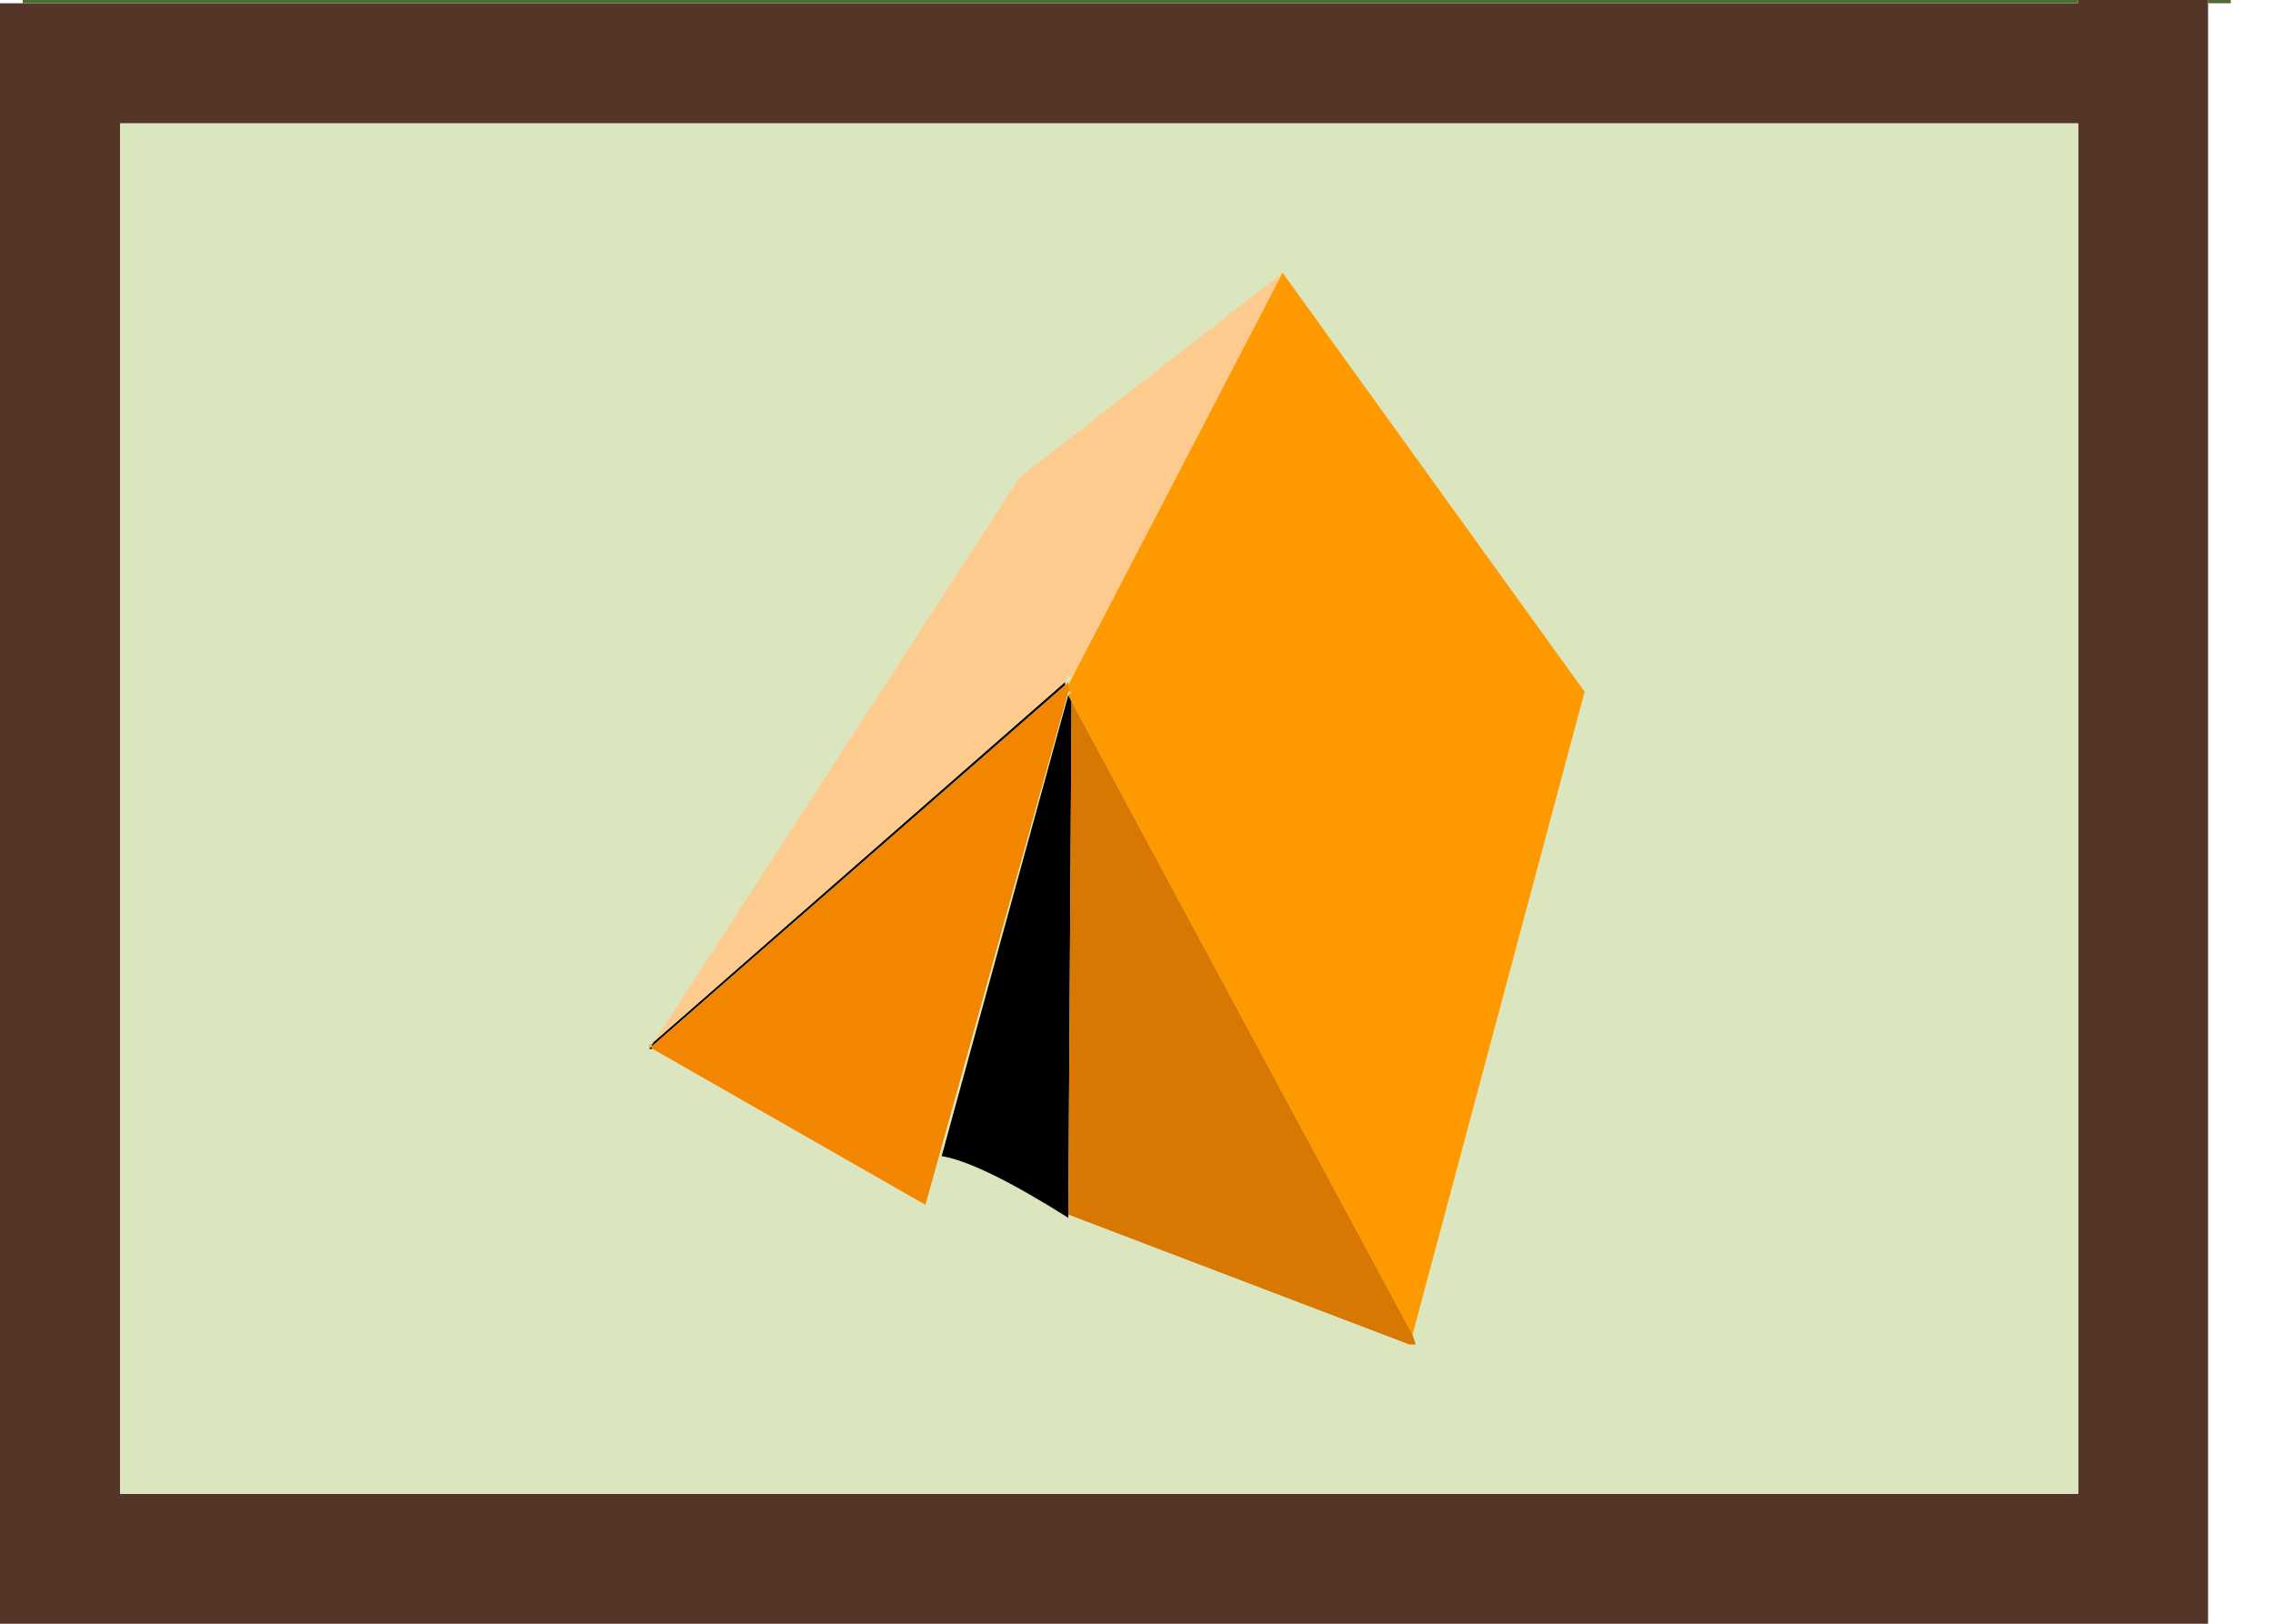 <?xml version="1.0" encoding="utf-8"?>
<svg version="1.1" id="Layer_1"
xmlns="http://www.w3.org/2000/svg"
xmlns:xlink="http://www.w3.org/1999/xlink"
xmlns:author="http://www.sothink.com"
width="35px" height="25px"
xml:space="preserve">
<g id="161" transform="matrix(1, 0, 0, 1, 17.2, 12.5)">
<path style="fill:#563529;fill-opacity:1" d="M16.8,-12.45L16.8 12.5L-17.2 12.5L-17.2 -12.45L-16.85 -12.45L14.8 -12.45L14.8 -12.5L16.8 -12.5L16.8 -12.45M14.8,-10.6L-15.35 -10.6L-15.35 10.5L14.8 10.5L14.8 -10.6" />
<path style="fill:#4E6C33;fill-opacity:1" d="M16.8,-12.5L17.15 -12.5L17.15 -12.45L16.8 -12.45L16.8 -12.5M-16.85,-12.45L-16.85 -12.5L14.8 -12.5L14.8 -12.45L-16.85 -12.45" />
<path style="fill:#DBE6BE;fill-opacity:1" d="M14.8,10.5L-15.35 10.5L-15.35 -10.6L14.8 -10.6L14.8 10.5" />
<path style="fill:#000000;fill-opacity:1" d="M-0.75,6.2L-0.75 6.25Q-2.1 5.4 -2.7 5.3L-0.75 -1.8L-0.7 -1.7L-0.75 6.2M-0.8,-2L-0.8 -1.95L-7.15 3.6L-7.2 3.6L-7.15 3.65L-7.2 3.65L-7.2 3.6L-0.8 -2" />
<path style="fill:#F38601;fill-opacity:1" d="M-0.75,-1.95L-0.75 -1.9L-0.7 -1.9L-0.75 -1.85L-2.95 6.05L-7.15 3.65L-7.2 3.6L-7.15 3.6L-0.8 -1.95L-0.75 -2L-0.75 -1.95" />
<path style="fill:#FECB8F;fill-opacity:1" d="M-7.2,3.6L-7.2 3.65L-1.5 -5.15L2.55 -8.3L-0.7 -2.05L-0.75 -2.1L-0.8 -2L-7.2 3.6" />
<path style="fill:#FF9900;fill-opacity:1" d="M-0.7,-1.7L-0.75 -1.8L-0.7 -1.85L-0.75 -1.85L-0.7 -1.9L-0.75 -1.9L-0.75 -1.95L-0.7 -2.05L2.55 -8.3L7.2 -1.85L4.55 8.05L-0.7 -1.7" />
<path style="fill:#D87701;fill-opacity:1" d="M-0.7,-1.7L4.55 8.05L4.6 8.2L4.5 8.2L-0.75 6.2L-0.7 -1.7" />
</g>
</svg>
